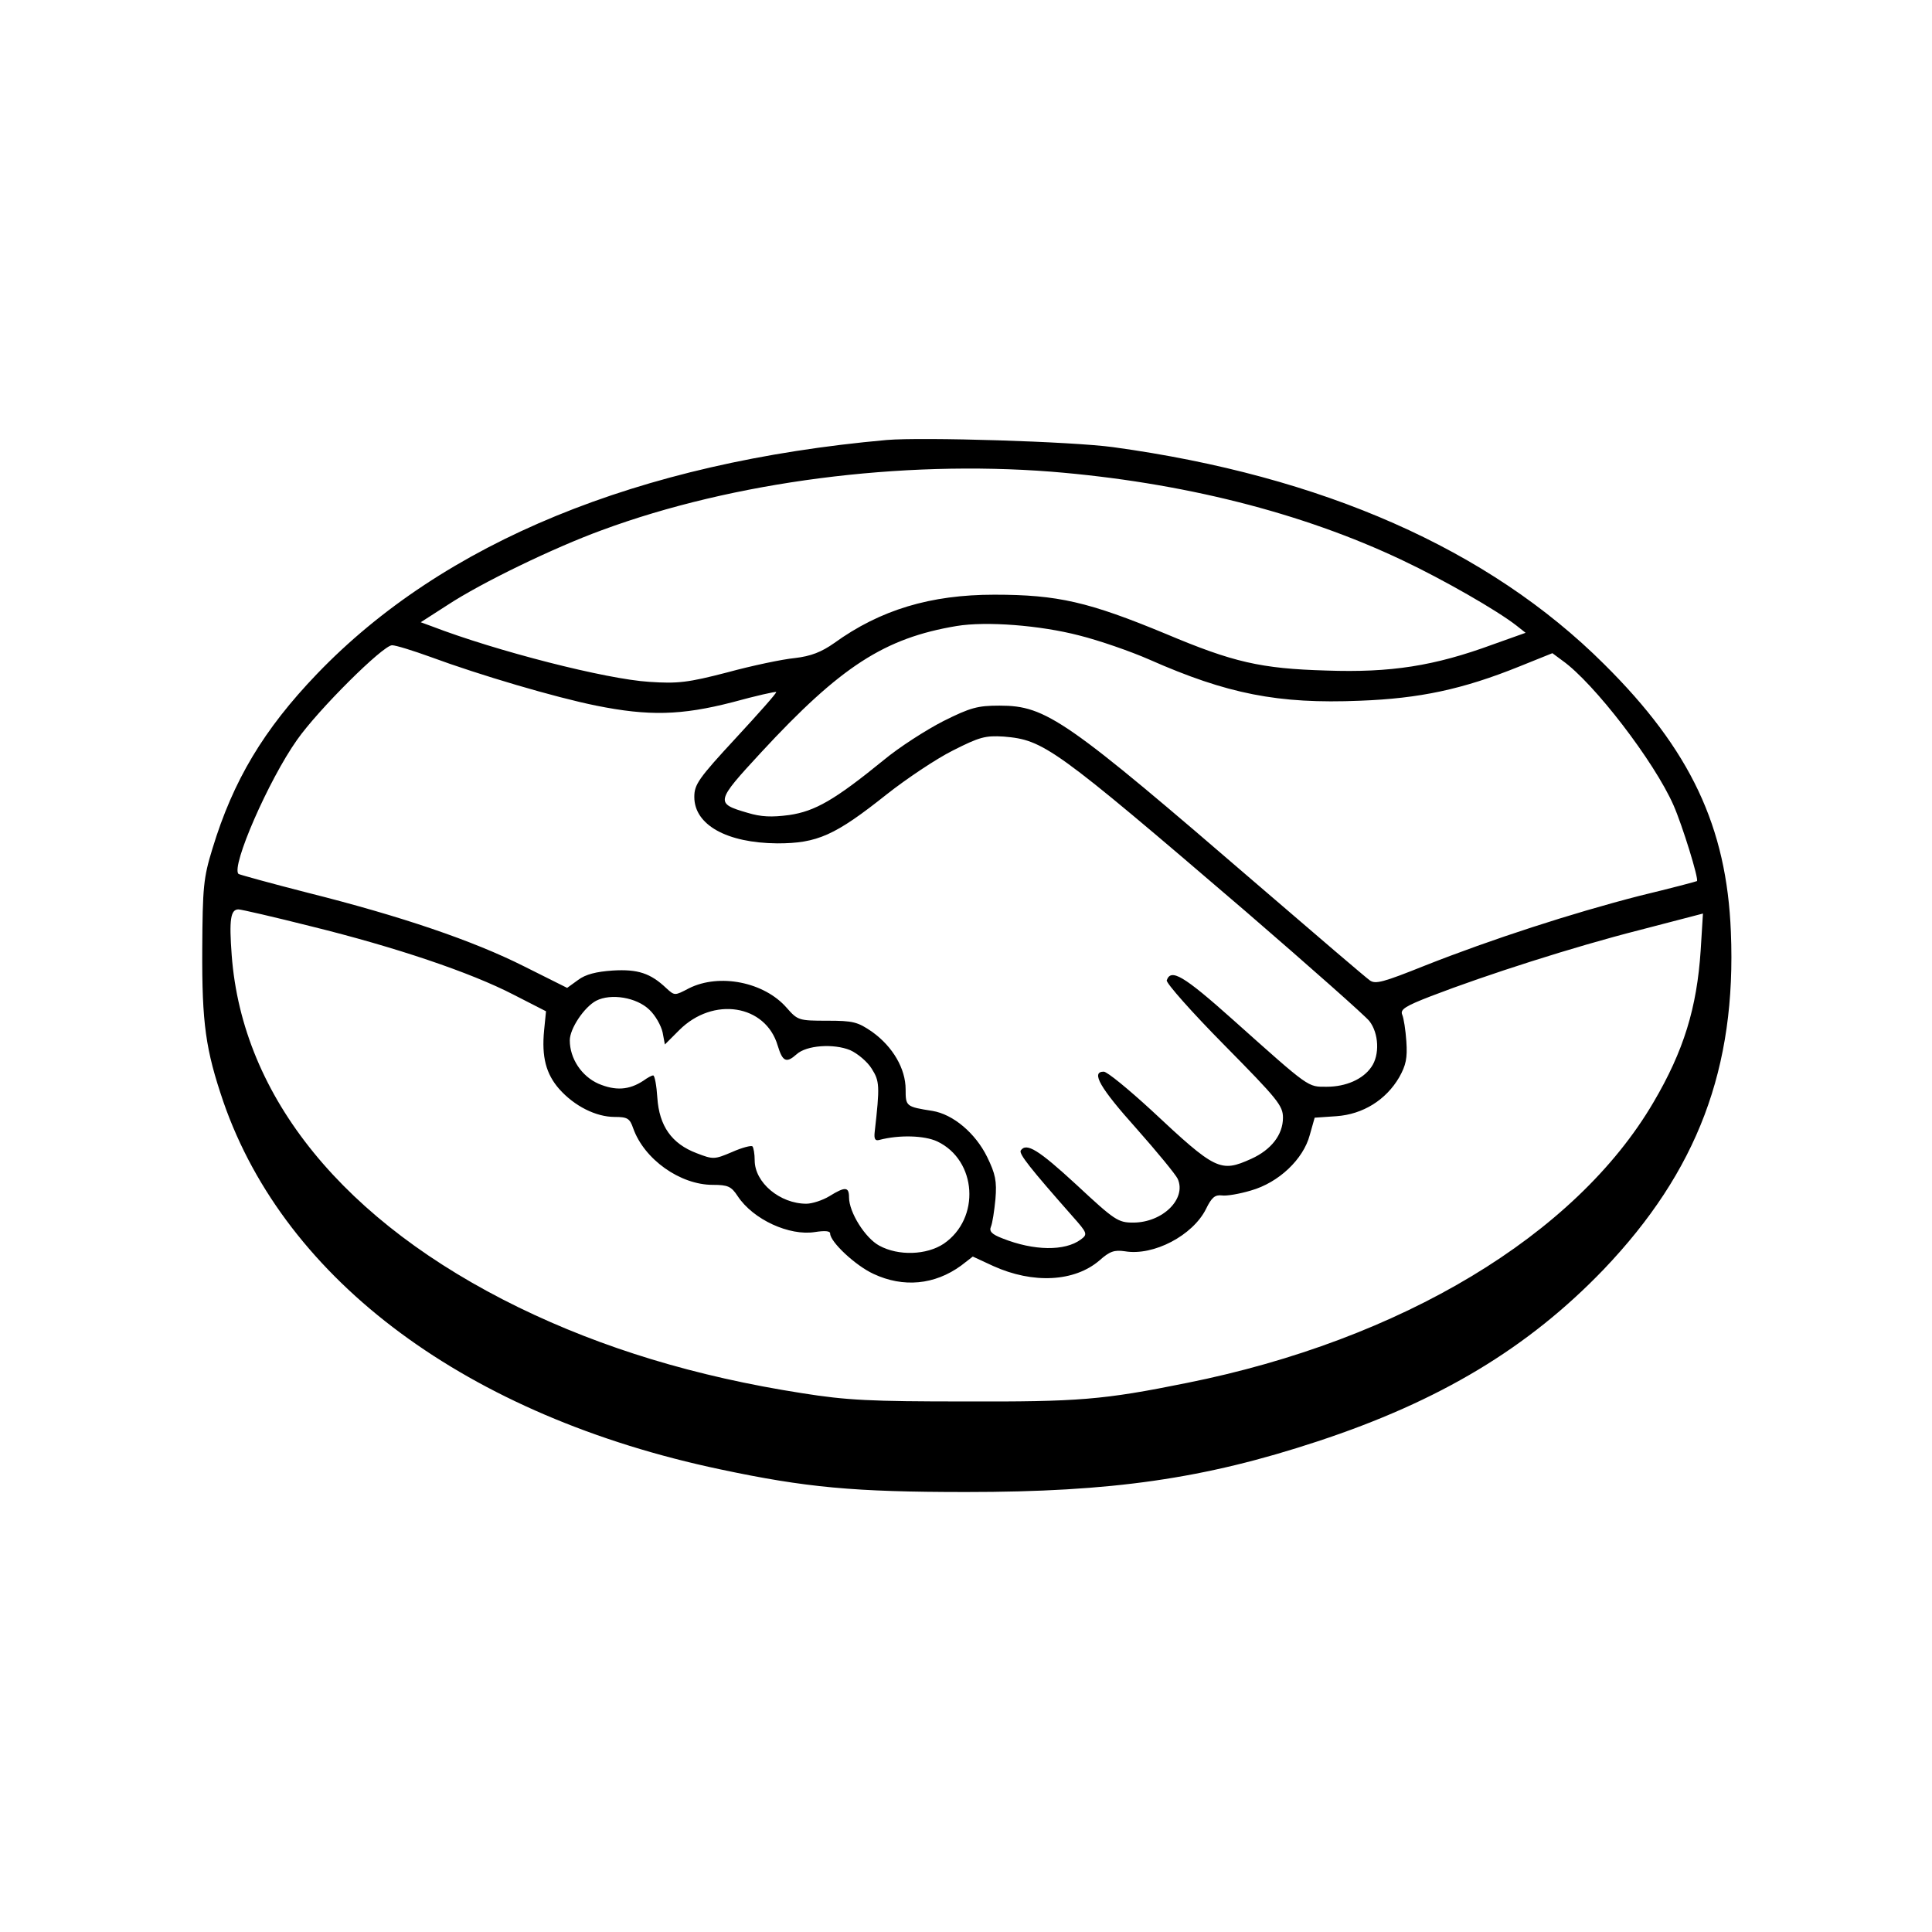 <?xml version="1.0" standalone="no"?>
<!DOCTYPE svg PUBLIC "-//W3C//DTD SVG 20010904//EN"
 "http://www.w3.org/TR/2001/REC-SVG-20010904/DTD/svg10.dtd">
<svg version="1.0" xmlns="http://www.w3.org/2000/svg"
 width="512pt" height="512pt" viewBox="0 0 512 512"
 preserveAspectRatio="xMidYMid meet">

<g transform="translate(0,512) scale(0.1,-0.1)"
fill="#000000" stroke="none">
<path d="M2350 3954 c-659 -59 -1175 -271 -1510 -620 -141 -147 -222 -282
-277 -463 -24 -78 -26 -102 -27 -266 -1 -198 9 -267 56 -405 165 -476 648
-833 1317 -974 226 -48 354 -60 651 -60 387 0 631 35 931 134 325 107 559 248
759 456 248 260 352 533 337 894 -11 279 -107 483 -336 710 -306 305 -747 499
-1301 575 -110 15 -505 27 -600 19z m436 -84 c345 -28 664 -108 931 -235 108
-51 251 -133 302 -173 l24 -19 -87 -31 c-155 -57 -270 -75 -441 -69 -174 5
-247 22 -425 97 -205 85 -287 104 -455 104 -169 0 -302 -40 -424 -128 -34 -24
-62 -35 -105 -40 -32 -3 -113 -20 -179 -38 -104 -27 -131 -30 -206 -25 -115 7
-407 82 -576 147 l-30 11 70 45 c91 60 284 153 410 199 349 129 793 186 1191
155z m74 -434 c52 -13 136 -42 186 -64 206 -91 341 -118 558 -109 158 6 272
30 423 91 l87 35 27 -20 c83 -59 243 -267 294 -383 23 -52 68 -197 62 -201 -1
-1 -69 -19 -152 -39 -179 -46 -392 -115 -569 -185 -110 -44 -131 -50 -146 -39
-10 7 -141 119 -292 249 -514 443 -565 479 -689 479 -58 0 -77 -5 -149 -41
-45 -23 -117 -69 -159 -104 -129 -105 -181 -135 -250 -145 -46 -6 -74 -5 -110
6 -86 25 -85 29 36 160 211 228 327 303 518 335 79 13 221 2 325 -25z m-1719
-57 c130 -48 330 -107 439 -129 139 -28 225 -26 361 9 62 17 115 29 116 27 2
-2 -46 -56 -107 -122 -99 -107 -110 -123 -110 -156 0 -74 86 -122 220 -123
106 0 153 21 290 130 52 41 131 94 175 116 71 36 86 40 135 37 106 -9 131 -26
642 -464 168 -145 316 -276 327 -290 25 -32 28 -90 5 -122 -22 -32 -67 -52
-118 -52 -51 0 -43 -6 -249 178 -131 117 -164 136 -175 104 -2 -7 66 -84 152
-171 142 -144 156 -161 156 -193 0 -45 -31 -85 -84 -109 -82 -37 -94 -31 -265
129 -61 56 -117 102 -126 102 -35 0 -9 -44 86 -150 55 -62 105 -123 110 -134
24 -53 -40 -116 -118 -116 -40 0 -49 6 -150 100 -101 93 -133 113 -148 91 -5
-9 25 -47 137 -174 40 -45 41 -48 22 -62 -42 -31 -124 -30 -207 3 -29 11 -36
19 -31 31 4 9 9 42 12 73 4 48 0 67 -22 112 -31 63 -90 113 -145 122 -70 11
-71 12 -71 57 0 55 -34 113 -88 152 -39 27 -51 30 -120 30 -75 0 -78 1 -107
34 -60 69 -179 92 -259 52 -38 -20 -38 -20 -60 0 -42 40 -76 51 -142 47 -44
-3 -72 -10 -92 -25 l-29 -21 -114 57 c-135 68 -326 133 -573 195 -98 25 -181
48 -184 50 -20 20 80 249 155 355 56 80 228 251 252 251 10 0 55 -14 102 -31z
m-316 -714 c223 -55 422 -122 536 -181 l86 -44 -5 -50 c-7 -71 5 -116 40 -156
40 -45 97 -74 147 -74 34 0 40 -4 49 -30 29 -82 124 -150 211 -150 40 0 49 -4
66 -30 41 -62 137 -106 205 -95 26 4 40 3 40 -4 0 -22 67 -85 115 -107 79 -37
162 -29 232 22 l31 24 54 -25 c106 -48 216 -42 282 15 27 24 39 28 67 24 76
-13 180 42 215 112 15 31 24 38 42 36 12 -2 47 4 77 13 74 21 139 83 156 147
l13 46 58 4 c70 5 131 43 166 103 18 32 22 51 19 95 -2 30 -7 62 -11 71 -6 14
9 23 76 49 148 57 379 131 552 175 l169 44 -6 -97 c-10 -153 -45 -267 -125
-403 -206 -352 -668 -630 -1237 -744 -222 -45 -287 -50 -590 -49 -247 0 -311
3 -430 22 -282 44 -528 119 -750 227 -463 226 -733 557 -761 934 -7 94 -3 121
18 121 7 0 94 -20 193 -45z m896 -221 c16 -15 31 -42 35 -60 l6 -32 38 38 c90
90 229 68 261 -41 13 -43 23 -47 50 -23 26 24 98 29 142 11 20 -9 46 -31 57
-49 21 -33 22 -45 8 -168 -2 -18 1 -24 12 -21 53 14 120 12 154 -4 105 -50
115 -204 17 -271 -45 -30 -120 -33 -171 -5 -37 20 -80 88 -80 128 0 28 -10 29
-52 3 -18 -11 -46 -20 -61 -20 -70 0 -137 56 -137 115 0 17 -3 34 -6 37 -3 3
-27 -3 -54 -15 -47 -20 -50 -20 -94 -3 -66 25 -99 72 -104 147 -2 32 -7 59
-11 59 -4 0 -15 -6 -26 -14 -38 -25 -74 -27 -119 -8 -45 20 -76 67 -76 115 0
31 38 88 70 105 39 20 107 9 141 -24z"/>
</g>
</svg>

